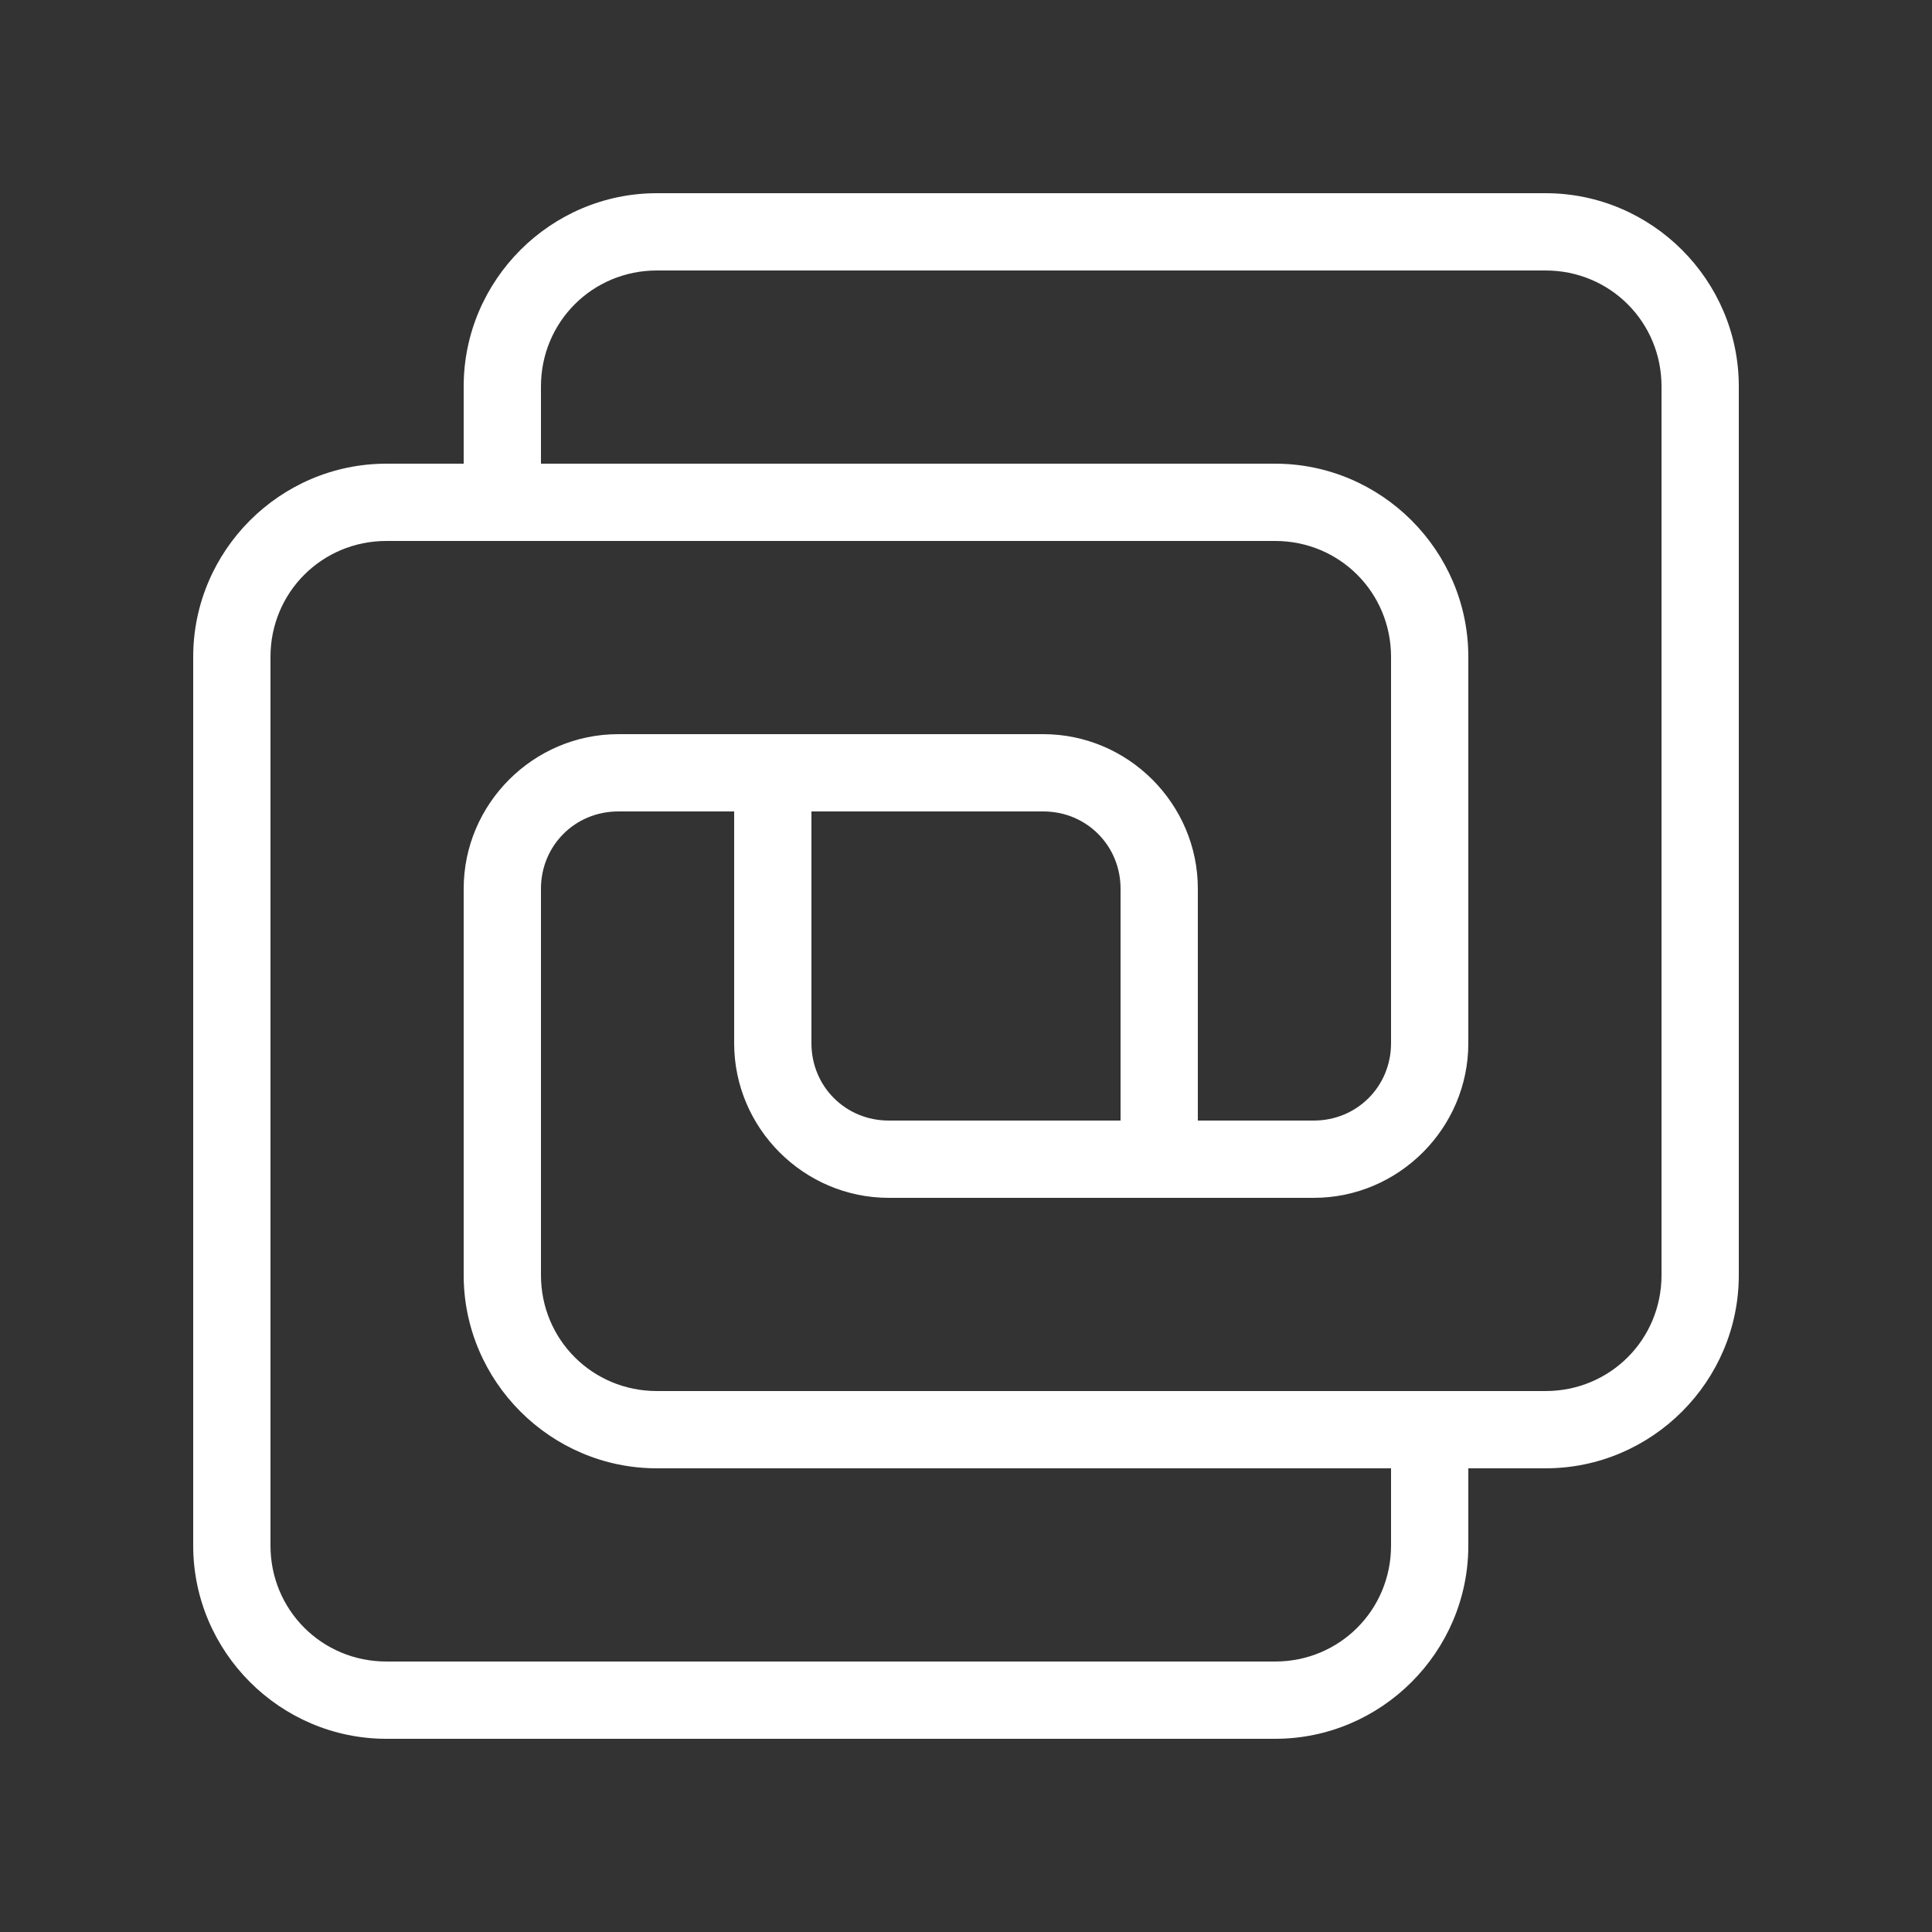 <svg xmlns="http://www.w3.org/2000/svg" x="0px" y="0px" width="100" height="100" viewBox="0 0 50 50"><rect x="0" y="0" width="50" height="50" fill="#333333" stroke="none"/><link xmlns="" type="text/css" rel="stylesheet" id="dark-mode-custom-link"/><link xmlns="" type="text/css" rel="stylesheet" id="dark-mode-general-link"/><style xmlns="" lang="en" type="text/css" id="dark-mode-custom-style"/><style xmlns="" lang="en" type="text/css" id="dark-mode-native-style"/><style xmlns="" lang="en" type="text/css" id="dark-mode-native-sheet"/>
<path d="M 17 5 C 14.25 5 12 7.25 12 10 L 12 12 L 10 12 C 7.25 12 5 14.25 5 17 L 5 40 C 5 42.75 7.25 45 10 45 L 33 45 C 35.75 45 38 42.75 38 40 L 38 38 L 40 38 C 42.75 38 45 35.75 45 33 L 45 10 C 45 7.25 42.75 5 40 5 L 17 5 z M 17 7 L 40 7 C 41.668 7 43 8.332 43 10 L 43 33 C 43 34.668 41.668 36 40 36 L 38 36 L 36 36 L 17 36 C 15.332 36 14 34.668 14 33 L 14 23 C 14 21.883 14.883 21 16 21 L 19 21 L 19 27 C 19 29.197 20.803 31 23 31 L 29 31 L 31 31 L 34 31 C 36.197 31 38 29.197 38 27 L 38 17 C 38 14.25 35.75 12 33 12 L 14 12 L 14 10 C 14 8.332 15.332 7 17 7 z M 10 14 L 12 14 L 14 14 L 33 14 C 34.668 14 36 15.332 36 17 L 36 27 C 36 28.117 35.117 29 34 29 L 31 29 L 31 23 C 31 20.803 29.197 19 27 19 L 21 19 L 19 19 L 16 19 C 13.803 19 12 20.803 12 23 L 12 33 C 12 35.75 14.25 38 17 38 L 36 38 L 36 40 C 36 41.668 34.668 43 33 43 L 10 43 C 8.332 43 7 41.668 7 40 L 7 17 C 7 15.332 8.332 14 10 14 z M 21 21 L 27 21 C 28.117 21 29 21.883 29 23 L 29 29 L 23 29 C 21.883 29 21 28.117 21 27 L 21 21 z" style="&#10;    fill: white;&#10;"/>
</svg>
